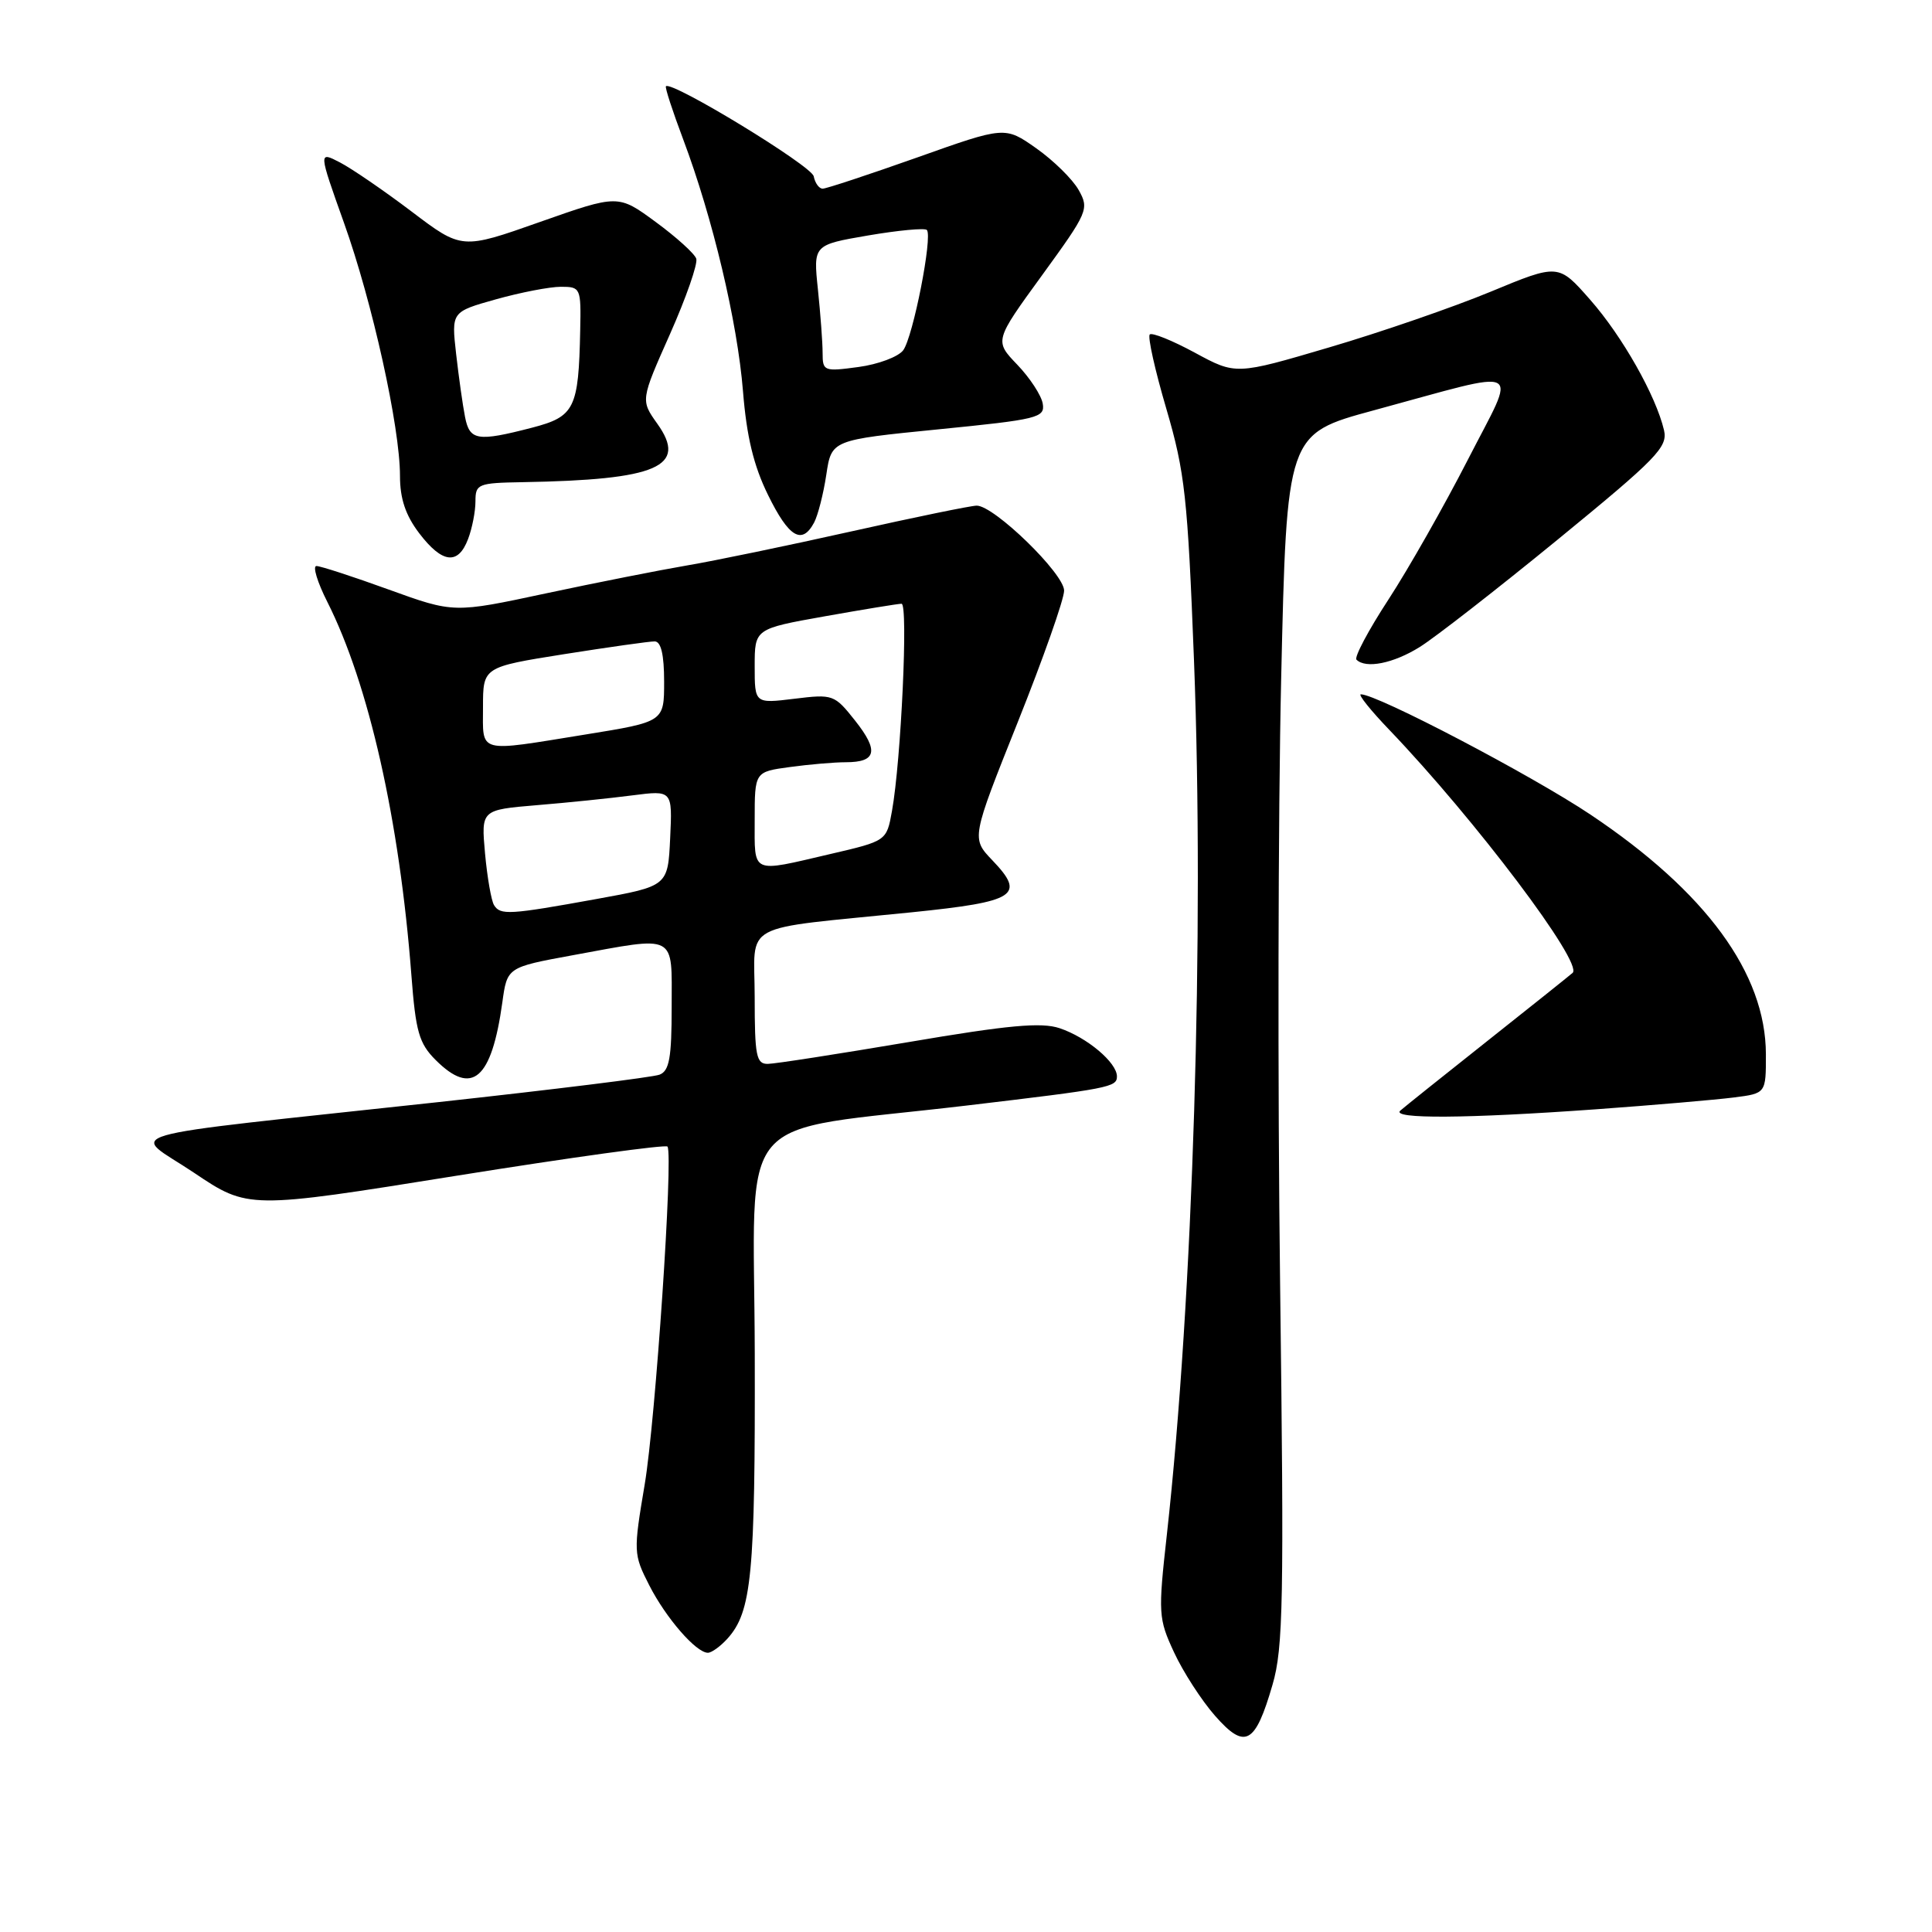 <?xml version="1.0" encoding="UTF-8" standalone="no"?>
<!DOCTYPE svg PUBLIC "-//W3C//DTD SVG 1.1//EN" "http://www.w3.org/Graphics/SVG/1.1/DTD/svg11.dtd" >
<svg xmlns="http://www.w3.org/2000/svg" xmlns:xlink="http://www.w3.org/1999/xlink" version="1.1" viewBox="0 0 256 256">
 <g >
 <path fill="currentColor"
d=" M 168.62 223.22 C 170.04 218.37 170.15 212.02 169.62 170.10 C 169.29 143.92 169.35 107.88 169.76 90.00 C 170.50 57.50 170.50 57.50 182.00 54.38 C 202.47 48.83 201.06 48.09 194.50 60.91 C 191.37 67.02 186.64 75.35 183.99 79.42 C 181.33 83.49 179.42 87.09 179.74 87.41 C 180.97 88.64 184.63 87.91 188.11 85.74 C 190.10 84.51 198.33 78.10 206.40 71.50 C 219.56 60.73 221.01 59.24 220.49 57.00 C 219.42 52.44 214.97 44.56 210.70 39.71 C 206.50 34.93 206.50 34.93 197.50 38.66 C 192.55 40.71 182.93 44.03 176.13 46.03 C 163.76 49.68 163.76 49.68 158.32 46.73 C 155.33 45.11 152.64 44.03 152.35 44.32 C 152.05 44.61 153.04 49.05 154.55 54.18 C 157.01 62.57 157.37 65.88 158.21 87.50 C 159.59 123.48 158.09 172.03 154.61 203.39 C 153.45 213.80 153.49 214.47 155.57 218.95 C 156.76 221.52 159.20 225.30 160.99 227.34 C 164.98 231.88 166.32 231.16 168.62 223.22 Z  M 96.38 217.14 C 99.61 213.56 100.08 208.70 100.01 179.38 C 99.93 146.40 96.70 150.20 128.00 146.50 C 147.05 144.24 148.00 144.06 148.00 142.63 C 148.00 140.79 144.02 137.45 140.40 136.24 C 137.97 135.43 133.61 135.83 120.40 138.08 C 111.10 139.65 102.71 140.96 101.75 140.97 C 100.21 141.00 100.00 139.92 100.00 132.14 C 100.00 121.96 97.63 123.24 120.85 120.88 C 134.66 119.47 135.95 118.64 131.48 113.98 C 128.71 111.08 128.71 111.08 134.85 95.71 C 138.23 87.25 141.00 79.40 141.00 78.26 C 141.00 76.01 131.73 67.00 129.42 67.00 C 128.67 67.00 121.18 68.54 112.78 70.42 C 104.37 72.30 94.58 74.33 91.00 74.93 C 87.42 75.54 79.02 77.20 72.32 78.63 C 60.13 81.24 60.13 81.24 51.51 78.12 C 46.77 76.40 42.46 75.00 41.93 75.00 C 41.40 75.00 42.05 77.14 43.37 79.75 C 48.87 90.65 52.94 108.69 54.51 129.20 C 55.08 136.70 55.52 138.25 57.72 140.45 C 62.55 145.28 65.14 143.05 66.56 132.84 C 67.20 128.17 67.20 128.17 75.85 126.58 C 89.83 124.02 89.00 123.59 89.00 133.39 C 89.00 140.18 88.69 141.90 87.39 142.40 C 86.51 142.74 73.34 144.37 58.14 146.03 C 13.41 150.89 17.32 149.76 25.70 155.39 C 32.89 160.22 32.89 160.22 60.50 155.79 C 75.68 153.36 88.26 151.62 88.45 151.93 C 89.22 153.21 86.86 188.16 85.43 196.67 C 83.92 205.64 83.93 205.94 86.03 210.06 C 88.25 214.41 92.24 219.00 93.80 219.00 C 94.29 219.00 95.45 218.16 96.38 217.14 Z  M 211.44 146.99 C 219.17 146.43 227.41 145.72 229.75 145.42 C 234.00 144.88 234.00 144.88 233.99 139.69 C 233.97 128.99 226.06 118.18 210.75 107.94 C 202.91 102.70 182.49 92.00 180.32 92.00 C 179.91 92.00 181.62 94.14 184.13 96.75 C 195.46 108.59 209.83 127.64 208.38 128.91 C 207.90 129.33 202.78 133.42 197.00 138.00 C 191.22 142.58 186.07 146.70 185.55 147.16 C 184.27 148.29 194.34 148.22 211.44 146.99 Z  M 62.02 71.43 C 62.56 70.02 63.00 67.77 63.00 66.43 C 63.00 64.13 63.32 63.99 69.25 63.89 C 87.15 63.58 91.16 61.84 87.10 56.15 C 84.88 53.03 84.88 53.03 88.78 44.26 C 90.92 39.44 92.48 34.95 92.26 34.28 C 92.04 33.61 89.62 31.42 86.88 29.41 C 81.91 25.76 81.91 25.76 71.55 29.41 C 61.19 33.07 61.19 33.07 54.54 28.03 C 50.88 25.26 46.60 22.33 45.04 21.52 C 42.20 20.05 42.20 20.05 45.57 29.50 C 49.34 40.03 53.00 56.58 53.00 63.06 C 53.00 66.08 53.74 68.28 55.55 70.66 C 58.60 74.66 60.70 74.91 62.02 71.43 Z  M 107.87 69.25 C 108.38 68.29 109.11 65.43 109.49 62.90 C 110.18 58.30 110.18 58.30 124.34 56.89 C 137.55 55.58 138.48 55.35 138.17 53.49 C 137.99 52.40 136.47 50.07 134.80 48.33 C 131.76 45.16 131.76 45.16 138.08 36.47 C 144.17 28.09 144.34 27.69 142.93 25.18 C 142.12 23.74 139.59 21.26 137.31 19.65 C 133.16 16.73 133.16 16.73 121.52 20.87 C 115.11 23.14 109.48 25.00 109.01 25.00 C 108.53 25.00 108.00 24.26 107.82 23.36 C 107.55 21.97 89.01 10.68 88.24 11.43 C 88.09 11.58 89.12 14.73 90.52 18.45 C 94.44 28.88 97.71 42.65 98.45 51.84 C 98.93 57.84 99.86 61.71 101.77 65.59 C 104.52 71.20 106.26 72.25 107.87 69.25 Z  M 65.46 119.93 C 65.10 119.34 64.56 116.26 64.27 113.09 C 63.75 107.31 63.75 107.31 71.13 106.69 C 75.18 106.36 80.89 105.77 83.80 105.39 C 89.10 104.71 89.10 104.71 88.80 111.06 C 88.50 117.41 88.50 117.41 79.00 119.13 C 67.47 121.22 66.30 121.29 65.46 119.93 Z  M 100.00 108.64 C 100.00 102.27 100.00 102.27 104.64 101.64 C 107.19 101.29 110.54 101.00 112.08 101.00 C 116.14 101.00 116.48 99.49 113.30 95.48 C 110.57 92.03 110.37 91.96 105.25 92.59 C 100.00 93.23 100.00 93.23 100.00 88.28 C 100.00 83.32 100.00 83.32 109.31 81.66 C 114.43 80.75 119.00 80.00 119.46 80.00 C 120.36 80.00 119.40 100.77 118.19 107.47 C 117.48 111.43 117.48 111.43 109.99 113.17 C 99.41 115.64 100.00 115.90 100.00 108.64 Z  M 64.00 93.69 C 64.00 88.39 64.00 88.39 74.75 86.68 C 80.66 85.75 86.06 84.98 86.75 84.99 C 87.59 85.00 88.00 86.74 88.00 90.32 C 88.00 95.64 88.00 95.64 77.61 97.32 C 63.09 99.67 64.00 99.91 64.00 93.69 Z  M 61.62 55.25 C 61.32 53.74 60.79 49.98 60.44 46.91 C 59.81 41.32 59.81 41.32 65.72 39.66 C 68.97 38.75 72.84 38.00 74.32 38.00 C 76.93 38.00 77.00 38.15 76.88 43.75 C 76.67 54.16 76.15 55.20 70.50 56.67 C 63.25 58.55 62.23 58.38 61.62 55.25 Z  M 109.00 46.78 C 109.00 45.41 108.72 41.63 108.38 38.37 C 107.76 32.45 107.76 32.45 115.03 31.20 C 119.02 30.52 122.52 30.19 122.81 30.47 C 123.61 31.28 120.99 44.64 119.68 46.41 C 119.03 47.28 116.36 48.28 113.75 48.63 C 109.18 49.25 109.00 49.18 109.00 46.78 Z "/>
</g>
</svg>